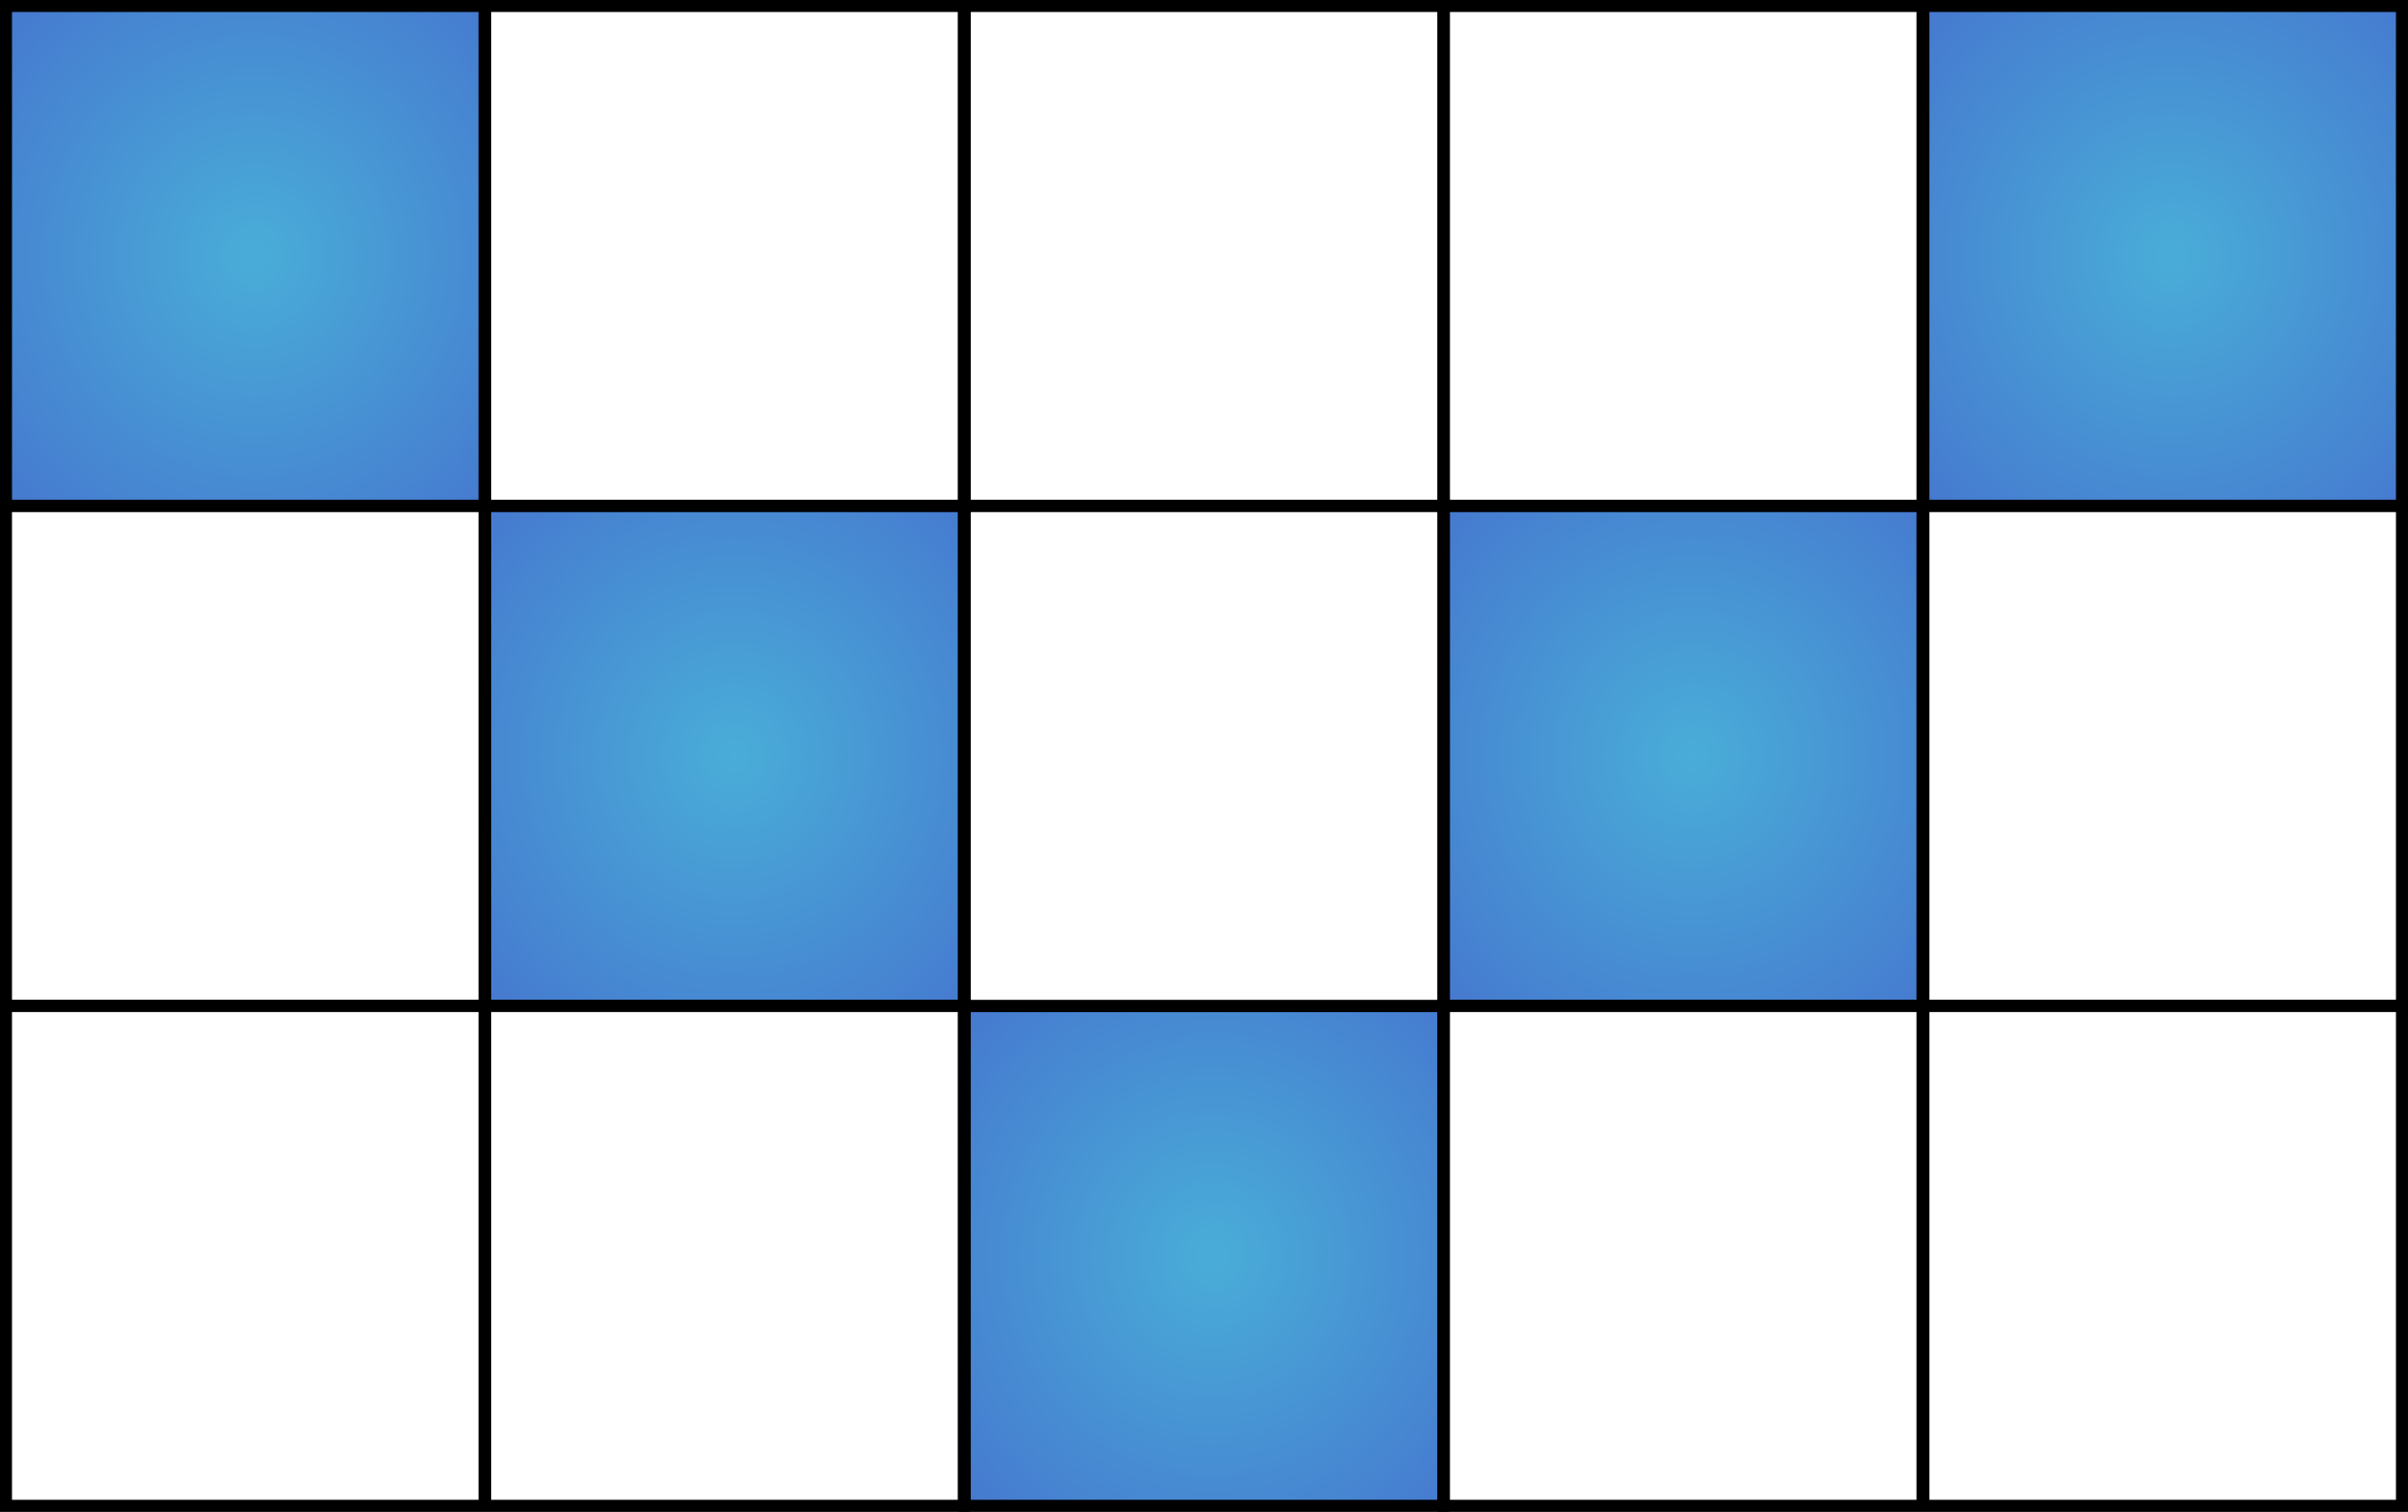 <svg width="43" height="27" fill="none" xmlns="http://www.w3.org/2000/svg"><rect width="100%" height="100%" fill="#333333" stroke="none"/><path fill="url(#a)" stroke="#000" stroke-width=".214" d="M.107.107h8.545v8.925H.107z"/><path fill="#fff" stroke="#000" stroke-width=".214" d="M8.665.107h8.545v8.925H8.665zM17.228.107h8.545v8.925h-8.545zM25.785.107h8.545v8.925h-8.545z"/><path fill="url(#b)" stroke="#000" stroke-width=".214" d="M34.347.107h8.545v8.925h-8.545z"/><path fill="#fff" stroke="#000" stroke-width=".214" d="M.107 9.039h8.545v8.925H.107z"/><path fill="url(#c)" stroke="#000" stroke-width=".214" d="M8.665 9.039h8.545v8.925H8.665z"/><path fill="url(#d)" stroke="#000" stroke-width=".214" d="M25.785 9.039h8.545v8.925h-8.545z"/><path fill="#fff" stroke="#000" stroke-width=".214" d="M34.347 9.039h8.545v8.925h-8.545zM.107 17.968h8.545v8.925H.107zM8.665 17.968h8.545v8.925H8.665z"/><path fill="url(#e)" stroke="#000" stroke-width=".214" d="M17.228 17.968h8.545v8.925h-8.545z"/><path fill="#fff" stroke="#000" stroke-width=".214" d="M25.785 17.968h8.545v8.925h-8.545zM34.347 17.968h8.545v8.925h-8.545zM17.228 9.039h8.545v8.925h-8.545z"/><defs><radialGradient id="a" cx="0" cy="0" r="1" gradientUnits="userSpaceOnUse" gradientTransform="rotate(92.011 .068 4.476) scale(8.073 7.738)"><stop stop-color="#49ADD8"/><stop offset="1" stop-color="#456BCD"/></radialGradient><radialGradient id="b" cx="0" cy="0" r="1" gradientUnits="userSpaceOnUse" gradientTransform="rotate(92.011 17.188 21.005) scale(8.073 7.738)"><stop stop-color="#49ADD8"/><stop offset="1" stop-color="#456BCD"/></radialGradient><radialGradient id="c" cx="0" cy="0" r="1" gradientUnits="userSpaceOnUse" gradientTransform="rotate(92.011 .036 13.073) scale(8.073 7.738)"><stop stop-color="#49ADD8"/><stop offset="1" stop-color="#456BCD"/></radialGradient><radialGradient id="d" cx="0" cy="0" r="1" gradientUnits="userSpaceOnUse" gradientTransform="rotate(92.011 8.595 21.338) scale(8.073 7.738)"><stop stop-color="#49ADD8"/><stop offset="1" stop-color="#456BCD"/></radialGradient><radialGradient id="e" cx="0" cy="0" r="1" gradientUnits="userSpaceOnUse" gradientTransform="rotate(92.011 .006 21.672) scale(8.073 7.738)"><stop stop-color="#49ADD8"/><stop offset="1" stop-color="#456BCD"/></radialGradient></defs></svg>